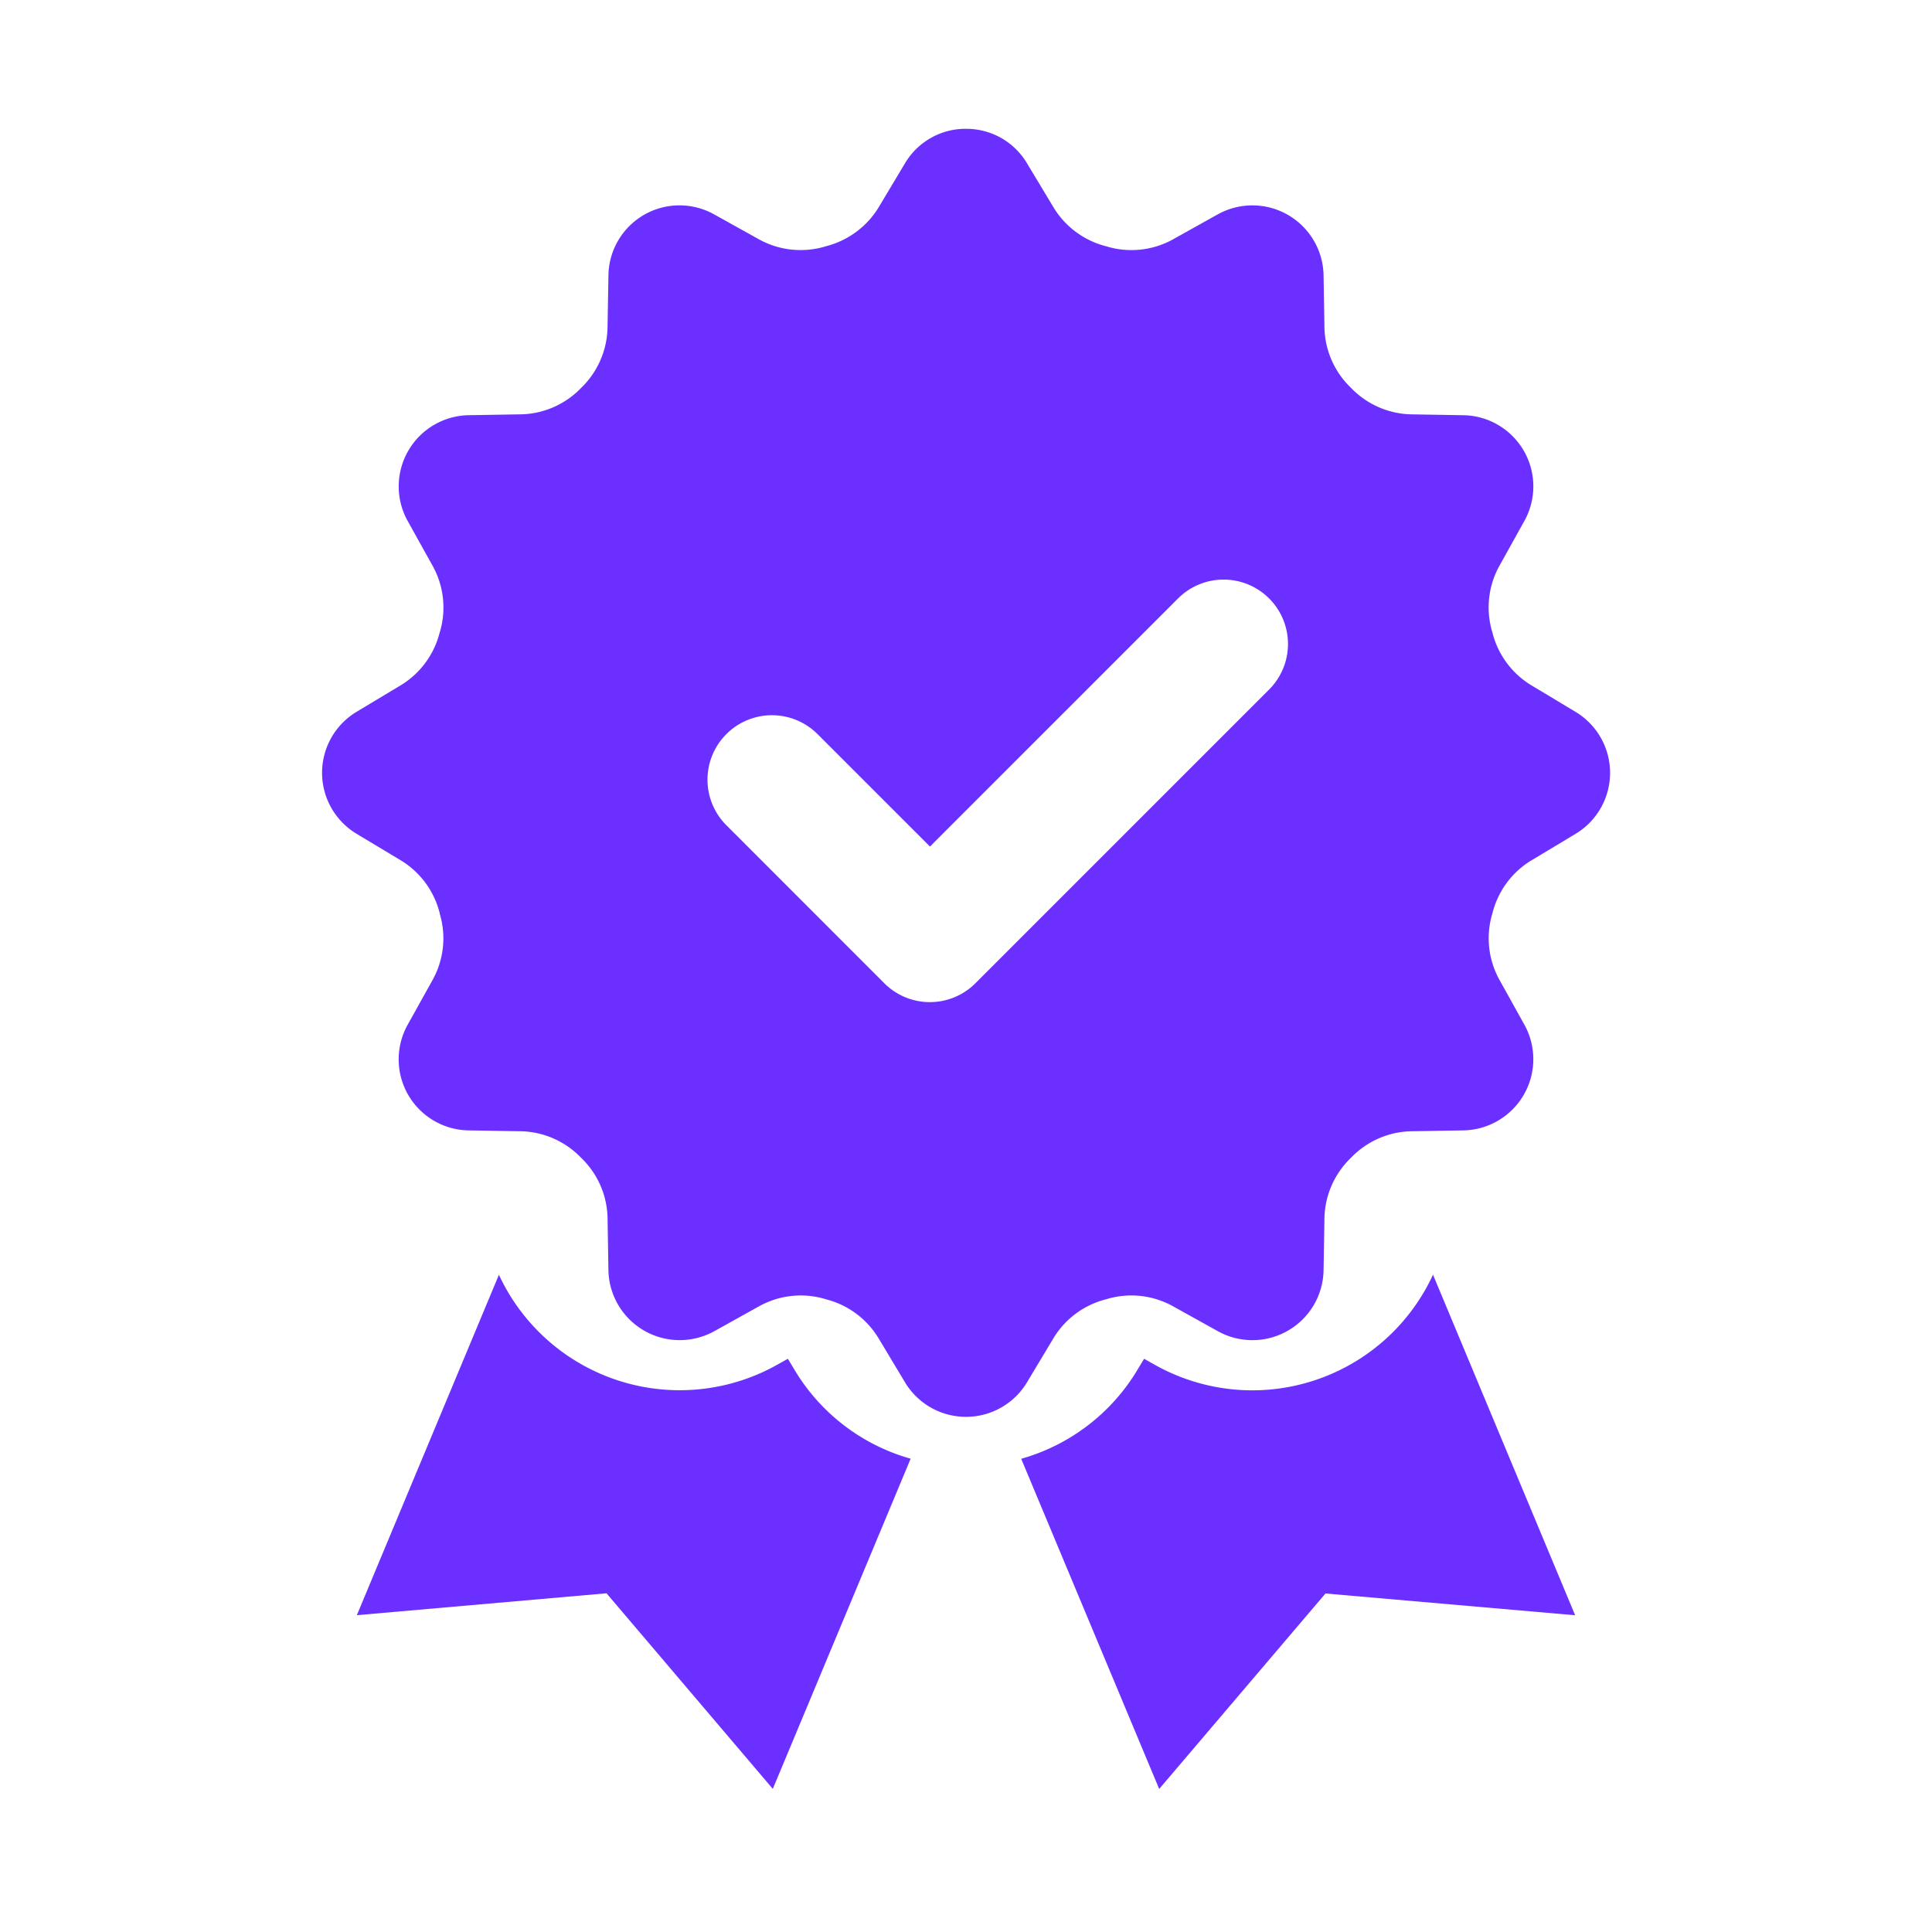 <svg id="download_2_" data-name="download (2)" xmlns="http://www.w3.org/2000/svg" width="125.073" height="125.073" viewBox="0 0 125.073 125.073">
  <path id="Path_12221" data-name="Path 12221" d="M0,125.073V0H125.073V125.073Z" fill="none"/>
  <g id="Group_2548" data-name="Group 2548" transform="translate(20.849 8.338)">
    <path id="Path_12222" data-name="Path 12222" d="M70.359,11.467A4.56,4.56,0,0,0,66.41,13.7L64.675,16.6a5.622,5.622,0,0,1-3.4,2.475c-.017,0-.032.012-.049.016a5.577,5.577,0,0,1-4.218-.44l-2.956-1.645a4.6,4.6,0,0,0-6.84,3.949L47.152,24.4a5.583,5.583,0,0,1-1.694,3.827.121.121,0,0,0-.033.033A5.556,5.556,0,0,1,41.6,29.951l-3.436.057a4.61,4.61,0,0,0-3.949,6.848l1.653,2.972a5.555,5.555,0,0,1,.44,4.185.5.5,0,0,0-.024.073,5.59,5.59,0,0,1-2.459,3.371l-2.915,1.751a4.606,4.606,0,0,0,0,7.9l2.915,1.751a5.574,5.574,0,0,1,2.459,3.371c.008.025.008.052.016.081a5.55,5.55,0,0,1-.432,4.185l-1.653,2.972a4.6,4.6,0,0,0,3.949,6.84l3.436.057a5.575,5.575,0,0,1,3.827,1.7l.033.033a5.556,5.556,0,0,1,1.694,3.827l.057,3.428a4.616,4.616,0,0,0,6.848,3.957l2.972-1.653a5.555,5.555,0,0,1,4.185-.44l.073.024A5.574,5.574,0,0,1,64.659,89.7l1.751,2.915a4.606,4.606,0,0,0,7.9,0L76.059,89.7a5.574,5.574,0,0,1,3.371-2.459l.081-.024a5.552,5.552,0,0,1,4.185.44l2.972,1.653a4.607,4.607,0,0,0,6.84-3.957l.057-3.428a5.575,5.575,0,0,1,1.7-3.827l.033-.033a5.565,5.565,0,0,1,3.827-1.7l3.428-.057a4.61,4.61,0,0,0,3.957-6.84L104.86,66.5a5.555,5.555,0,0,1-.44-4.185c.008-.025.016-.056.024-.081a5.574,5.574,0,0,1,2.459-3.371l2.915-1.751a4.606,4.606,0,0,0,0-7.9L106.9,47.458a5.574,5.574,0,0,1-2.459-3.371c-.008-.025-.016-.056-.024-.081a5.552,5.552,0,0,1,.44-4.185l1.653-2.972a4.607,4.607,0,0,0-3.957-6.84l-3.428-.057a5.575,5.575,0,0,1-3.827-1.7l-.033-.033a5.565,5.565,0,0,1-1.7-3.827l-.057-3.428A4.61,4.61,0,0,0,86.669,17L83.7,18.657a5.555,5.555,0,0,1-4.185.44l-.081-.024a5.59,5.59,0,0,1-3.371-2.459L74.308,13.7a4.56,4.56,0,0,0-3.949-2.231ZM87.035,40.65a4.169,4.169,0,0,1,2.948,7.117L70.97,66.781a4.168,4.168,0,0,1-5.9,0L54.847,56.553a4.169,4.169,0,1,1,5.9-5.9l7.28,7.28L84.088,41.872a4.154,4.154,0,0,1,2.948-1.221Zm-46.911,45-9.2,22.042,16.163-1.417,10.765,12.662,8.924-21.375A12.8,12.8,0,0,1,59.26,91.81l-.432-.717L58.1,91.5a12.9,12.9,0,0,1-17.979-5.847Zm60.468,0A12.881,12.881,0,0,1,82.614,91.5l-.725-.407-.432.717a12.825,12.825,0,0,1-7.524,5.757l8.933,21.375,10.765-12.654,16.163,1.409Z" transform="translate(-28.672 -11.467)" fill="#6b30ff"/>
  </g>
</svg>
